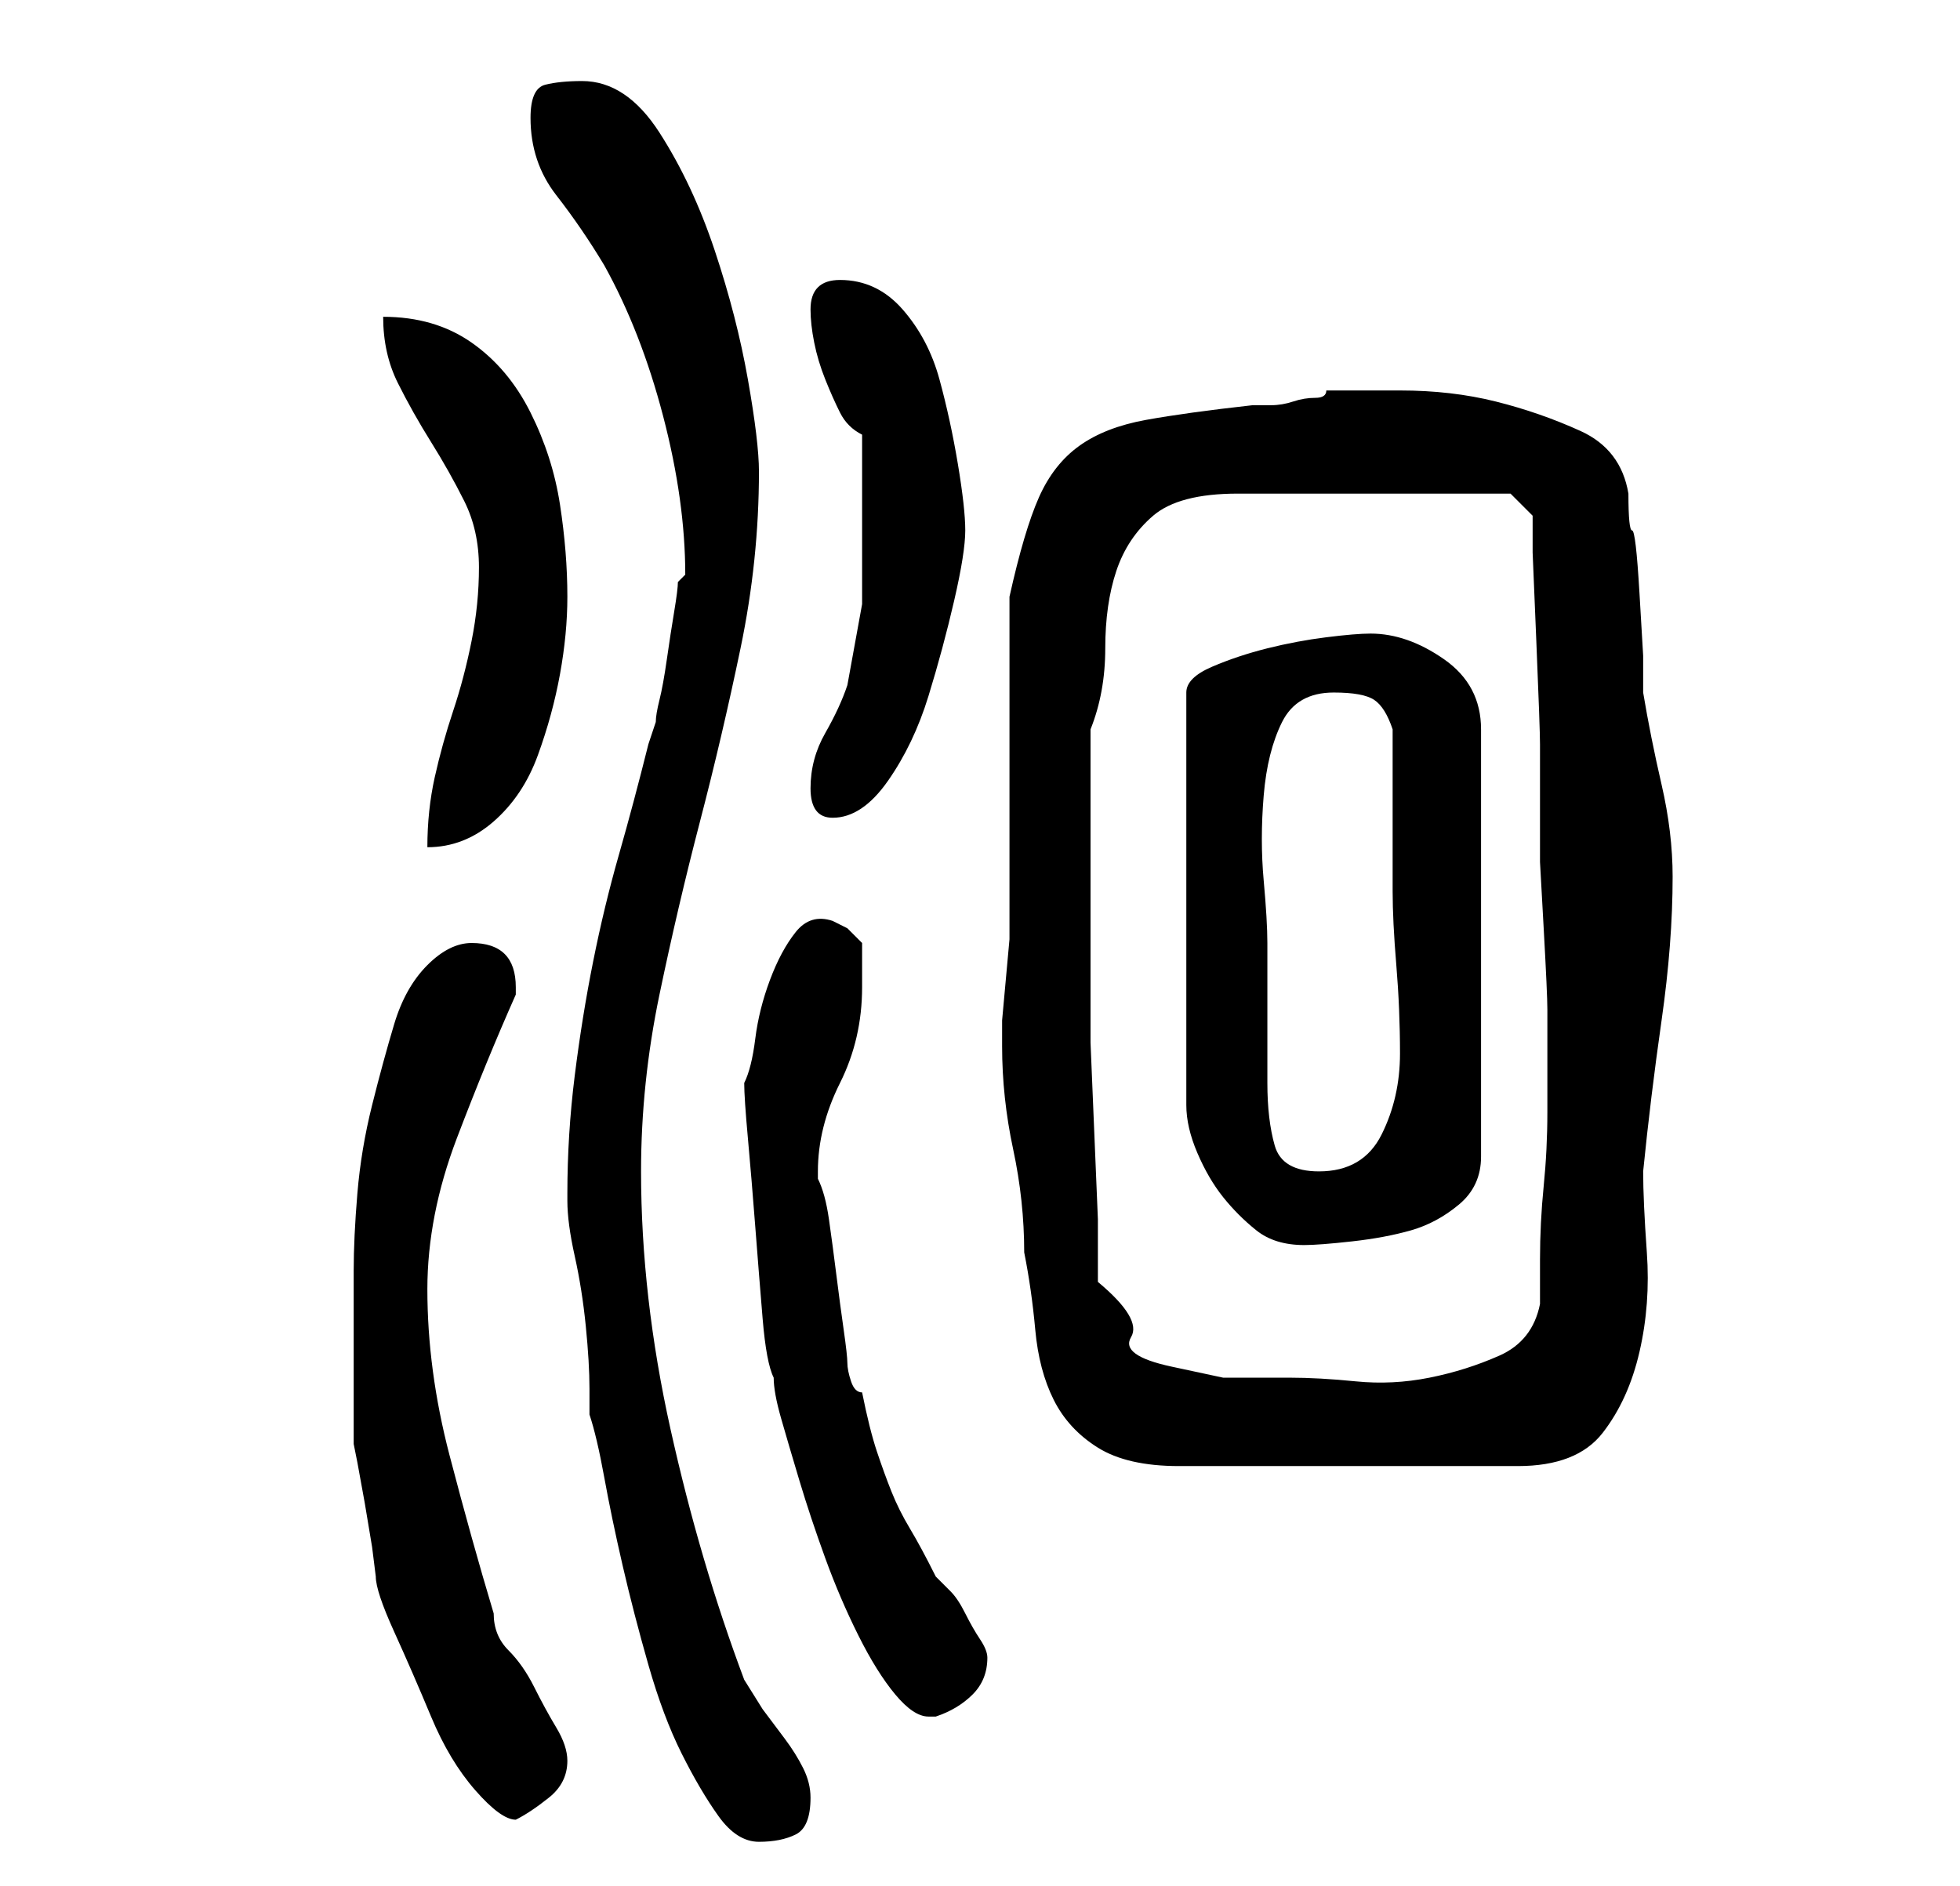 <?xml version="1.0" standalone="no"?>
<!DOCTYPE svg PUBLIC "-//W3C//DTD SVG 1.1//EN" "http://www.w3.org/Graphics/SVG/1.1/DTD/svg11.dtd" >
<svg xmlns="http://www.w3.org/2000/svg" xmlns:xlink="http://www.w3.org/1999/xlink" version="1.1" viewBox="-10 0 266 256">
   <path fill="currentColor"
d="M67 162v1q0 3 1 7.5t1.5 9.5t0.5 8.5v3.5q1 3 2 8.5t2.5 12t3.5 13.5t4.5 12t5 8.5t5.5 3.5t5 -1t2 -5q0 -2 -1 -4t-2.5 -4l-3 -4t-2.5 -4q-6 -16 -10 -34t-4 -35q0 -12 2.5 -24t5.5 -23.5t5.5 -23.5t2.5 -24q0 -4 -1.5 -12.5t-4.5 -17.5t-7.5 -16t-10.5 -7q-3 0 -5 0.5
t-2 4.5q0 6 3.5 10.5t6.5 9.5q5 9 8 20.5t3 21.5l-1 1q0 1 -0.5 4t-1 6.5t-1 5.5t-0.5 3l-0.5 1.5l-0.5 1.5q-2 8 -4 15t-3.5 14.5t-2.5 15.5t-1 16zM38 180v4v5v5v2l0.5 2.5t1 5.5l1 6t0.5 4q0 2 2.5 7.5t5 11.5t6 10t5.5 4q2 -1 4.5 -3t2.5 -5q0 -2 -1.5 -4.5t-3 -5.5
t-3.5 -5t-2 -5q-3 -10 -6 -21.5t-3 -22.5q0 -10 4 -20.5t8 -19.5v-1q0 -3 -1.5 -4.5t-4.5 -1.5t-6 3t-4.5 8t-3 11t-2 12t-0.5 10.5v7.5zM91 147q0 2 0.5 7.5t1 12t1 12.5t1.5 8q0 2 1 5.5t2.5 8.5t3.5 10.5t4.5 10.5t5 8t4.5 3h1v0q3 -1 5 -3t2 -5q0 -1 -1 -2.5t-2 -3.5
t-2 -3l-2 -2q-2 -4 -3.5 -6.5t-2.5 -5t-2 -5.5t-2 -8q-1 0 -1.5 -1.5t-0.5 -2.5t-0.5 -4.5t-1 -7.5t-1 -7.5t-1.5 -5.5v-1q0 -6 3 -12t3 -13v-6l-2 -2t-2 -1q-3 -1 -5 1.5t-3.5 6.5t-2 8t-1.5 6zM126 142q0 7 1.5 14t1.5 14q1 5 1.5 10.5t2.5 9.5t6 6.5t11 2.5h46
q8 0 11.5 -4.5t5 -11t1 -13.5t-0.5 -11q1 -10 2.5 -20.5t1.5 -19.5q0 -6 -1.5 -12.5t-2.5 -12.5v-5t-0.5 -8.5t-1 -8.5t-0.5 -5q-1 -6 -6.5 -8.5t-11.5 -4t-13 -1.5h-9h-1q0 1 -1.5 1t-3 0.5t-3 0.5h-2.5q-9 1 -14.5 2t-9 3.5t-5.5 7t-4 13.5v8.5v13.5v13v9v2.5t-0.5 5.5
t-0.5 5.5v3.5zM139 174v-8.5t-0.5 -12t-0.5 -12v-8.5v-17v-17q2 -5 2 -11t1.5 -10.5t5 -7.5t11.5 -3h37l3 3v5t0.5 12t0.5 14v12v4t0.5 9t0.5 11v8v6q0 5 -0.5 10t-0.5 10v6q-1 5 -5.5 7t-9.5 3t-10 0.5t-9 -0.5h-9t-7 -1.5t-5.5 -4t-4.5 -7.5zM176 86q-2 0 -6 0.5t-8 1.5
t-7.5 2.5t-3.5 3.5v56q0 3 1.5 6.5t3.5 6t4.5 4.5t6.5 2q2 0 6.5 -0.5t8 -1.5t6.5 -3.5t3 -6.5v-58q0 -6 -5 -9.5t-10 -3.5zM162 128q0 -3 -0.5 -8.5t0 -11.5t2.5 -10t7 -4q4 0 5.5 1t2.5 4v5v6.5v6.5v4q0 4 0.5 10t0.5 12t-2.5 11t-8.5 5q-5 0 -6 -3.5t-1 -8.5v-19zM55 77
q0 5 -1 10t-2.5 9.5t-2.5 9t-1 9.5q5 0 9 -3.5t6 -9t3 -11t1 -10.5q0 -6 -1 -12.5t-4 -12.5t-8 -9.5t-12 -3.5q0 5 2 9t4.5 8t4.5 8t2 9zM100 107q0 4 3 4q4 0 7.5 -5t5.5 -11.5t3.5 -13t1.5 -9.5t-1 -9t-2.5 -11.5t-5 -9.5t-8.5 -4q-4 0 -4 4q0 2 0.5 4.5t1.5 5t2 4.5t3 3
v12v11t-2 11q-1 3 -3 6.5t-2 7.5z" />
</svg>
